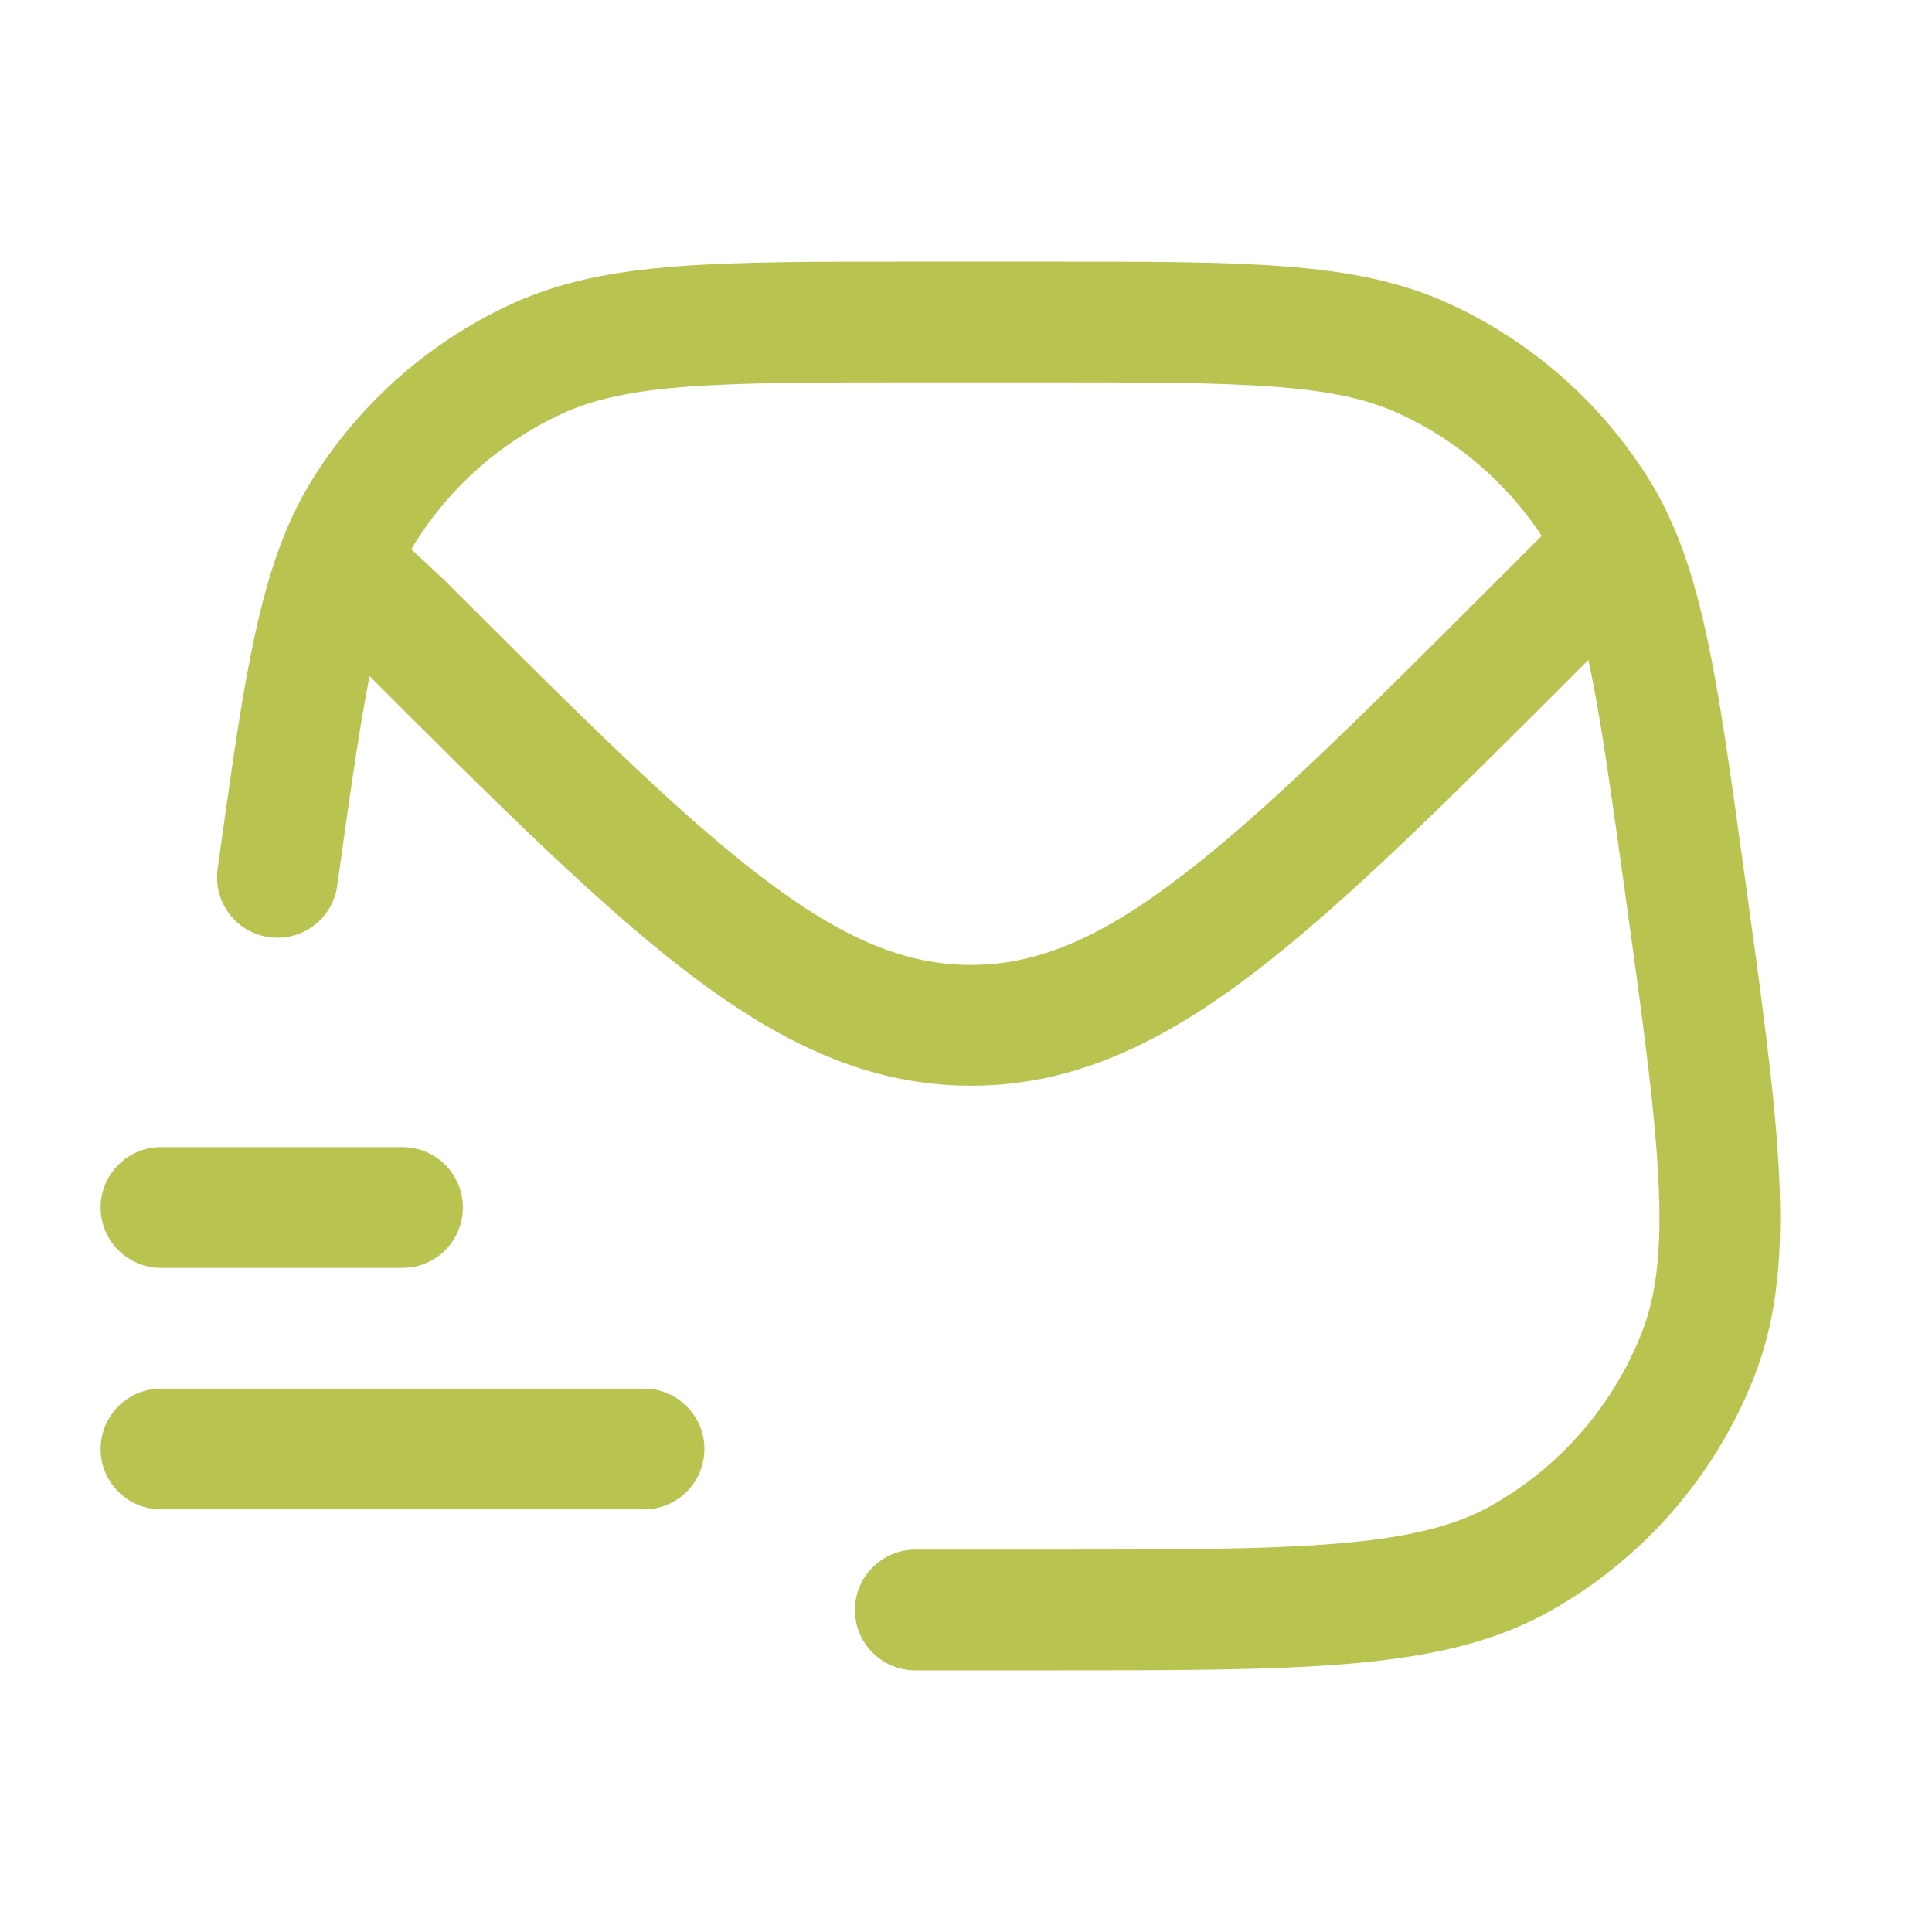 <svg width="24" height="24" viewBox="0 0 24 24" fill="none" xmlns="http://www.w3.org/2000/svg">
  <path d="M11.37 19.25C10.956 19.25 10.62 19.586 10.62 20C10.62 20.414 10.956 20.75 11.37 20.75V19.25ZM20.918 10.899L20.175 11.003V11.003L20.918 10.899ZM21.093 16.83L21.791 17.104L21.093 16.83ZM18.892 19.357L18.524 18.704L18.892 19.357ZM17.69 4.455L18.003 3.773V3.773L17.69 4.455ZM19.822 6.311L19.189 6.714L19.822 6.311ZM6.674 4.455L6.362 3.773V3.773L6.674 4.455ZM2.703 10.796C2.646 11.207 2.933 11.585 3.343 11.642C3.753 11.699 4.132 11.413 4.189 11.003L2.703 10.796ZM4.543 6.311L3.91 5.908L4.543 6.311ZM4.99 7.737L5.52 7.206L5.511 7.197L5.501 7.188L4.99 7.737ZM19.99 6.879L19.46 6.348V6.348L19.99 6.879ZM19.132 7.737L18.602 7.206L18.602 7.206L19.132 7.737ZM2 17.25C1.586 17.25 1.25 17.586 1.25 18C1.25 18.414 1.586 18.75 2 18.75V17.25ZM8 18.75C8.414 18.75 8.75 18.414 8.75 18C8.75 17.586 8.414 17.25 8 17.25V18.75ZM2 14.25C1.586 14.25 1.25 14.586 1.25 15C1.25 15.414 1.586 15.75 2 15.75V14.25ZM5 15.75C5.414 15.75 5.75 15.414 5.75 15C5.75 14.586 5.414 14.25 5 14.25V15.75ZM11.37 4.75H12.994V3.25H11.37V4.75ZM12.994 19.25H11.37V20.75H12.994V19.25ZM20.175 11.003C20.395 12.586 20.553 13.726 20.6 14.624C20.647 15.515 20.578 16.089 20.395 16.555L21.791 17.104C22.087 16.351 22.149 15.53 22.098 14.546C22.047 13.569 21.877 12.353 21.661 10.796L20.175 11.003ZM12.994 20.75C14.566 20.75 15.793 20.751 16.768 20.667C17.75 20.582 18.555 20.408 19.26 20.011L18.524 18.704C18.088 18.949 17.528 19.096 16.64 19.172C15.744 19.249 14.593 19.25 12.994 19.25V20.75ZM20.395 16.555C20.037 17.465 19.376 18.224 18.524 18.704L19.26 20.011C20.413 19.362 21.307 18.335 21.791 17.104L20.395 16.555ZM12.994 4.75C14.24 4.75 15.133 4.751 15.839 4.805C16.535 4.858 16.994 4.961 17.377 5.137L18.003 3.773C17.394 3.494 16.739 3.369 15.953 3.309C15.177 3.249 14.217 3.25 12.994 3.25V4.75ZM17.377 5.137C18.121 5.477 18.75 6.025 19.189 6.714L20.454 5.908C19.859 4.975 19.008 4.234 18.003 3.773L17.377 5.137ZM11.37 3.25C10.147 3.25 9.188 3.249 8.411 3.309C7.625 3.369 6.97 3.494 6.362 3.773L6.987 5.137C7.37 4.961 7.829 4.858 8.526 4.805C9.232 4.751 10.124 4.75 11.37 4.75V3.25ZM4.189 11.003C4.457 9.075 4.608 8.023 4.898 7.27L3.499 6.73C3.13 7.685 2.96 8.95 2.703 10.796L4.189 11.003ZM4.898 7.27C4.98 7.059 5.071 6.878 5.175 6.714L3.91 5.908C3.746 6.164 3.612 6.436 3.499 6.73L4.898 7.27ZM6.362 3.773C5.356 4.234 4.505 4.975 3.91 5.908L5.175 6.714C5.615 6.025 6.244 5.477 6.987 5.137L6.362 3.773ZM5.501 7.188L4.71 6.451L3.687 7.549L4.479 8.286L5.501 7.188ZM19.46 6.348L18.602 7.206L19.662 8.267L20.52 7.409L19.46 6.348ZM4.459 8.267C6.111 9.919 7.402 11.212 8.544 12.083C9.703 12.967 10.795 13.487 12.061 13.487V11.987C11.255 11.987 10.479 11.673 9.454 10.89C8.411 10.095 7.202 8.888 5.52 7.206L4.459 8.267ZM18.602 7.206C16.92 8.888 15.711 10.095 14.668 10.89C13.643 11.673 12.866 11.987 12.061 11.987V13.487C13.326 13.487 14.419 12.967 15.578 12.083C16.72 11.212 18.011 9.919 19.662 8.267L18.602 7.206ZM2 18.75H8V17.25H2V18.75ZM2 15.75H5V14.25H2V15.75ZM21.661 10.796C21.384 8.801 21.208 7.479 20.763 6.484L19.394 7.096C19.73 7.848 19.884 8.905 20.175 11.003L21.661 10.796ZM20.763 6.484C20.673 6.282 20.571 6.091 20.454 5.908L19.189 6.714C19.264 6.832 19.332 6.957 19.394 7.096L20.763 6.484ZM20.52 7.409L20.609 7.32L19.548 6.26L19.46 6.348L20.52 7.409Z" fill="#B9C350" />
</svg>